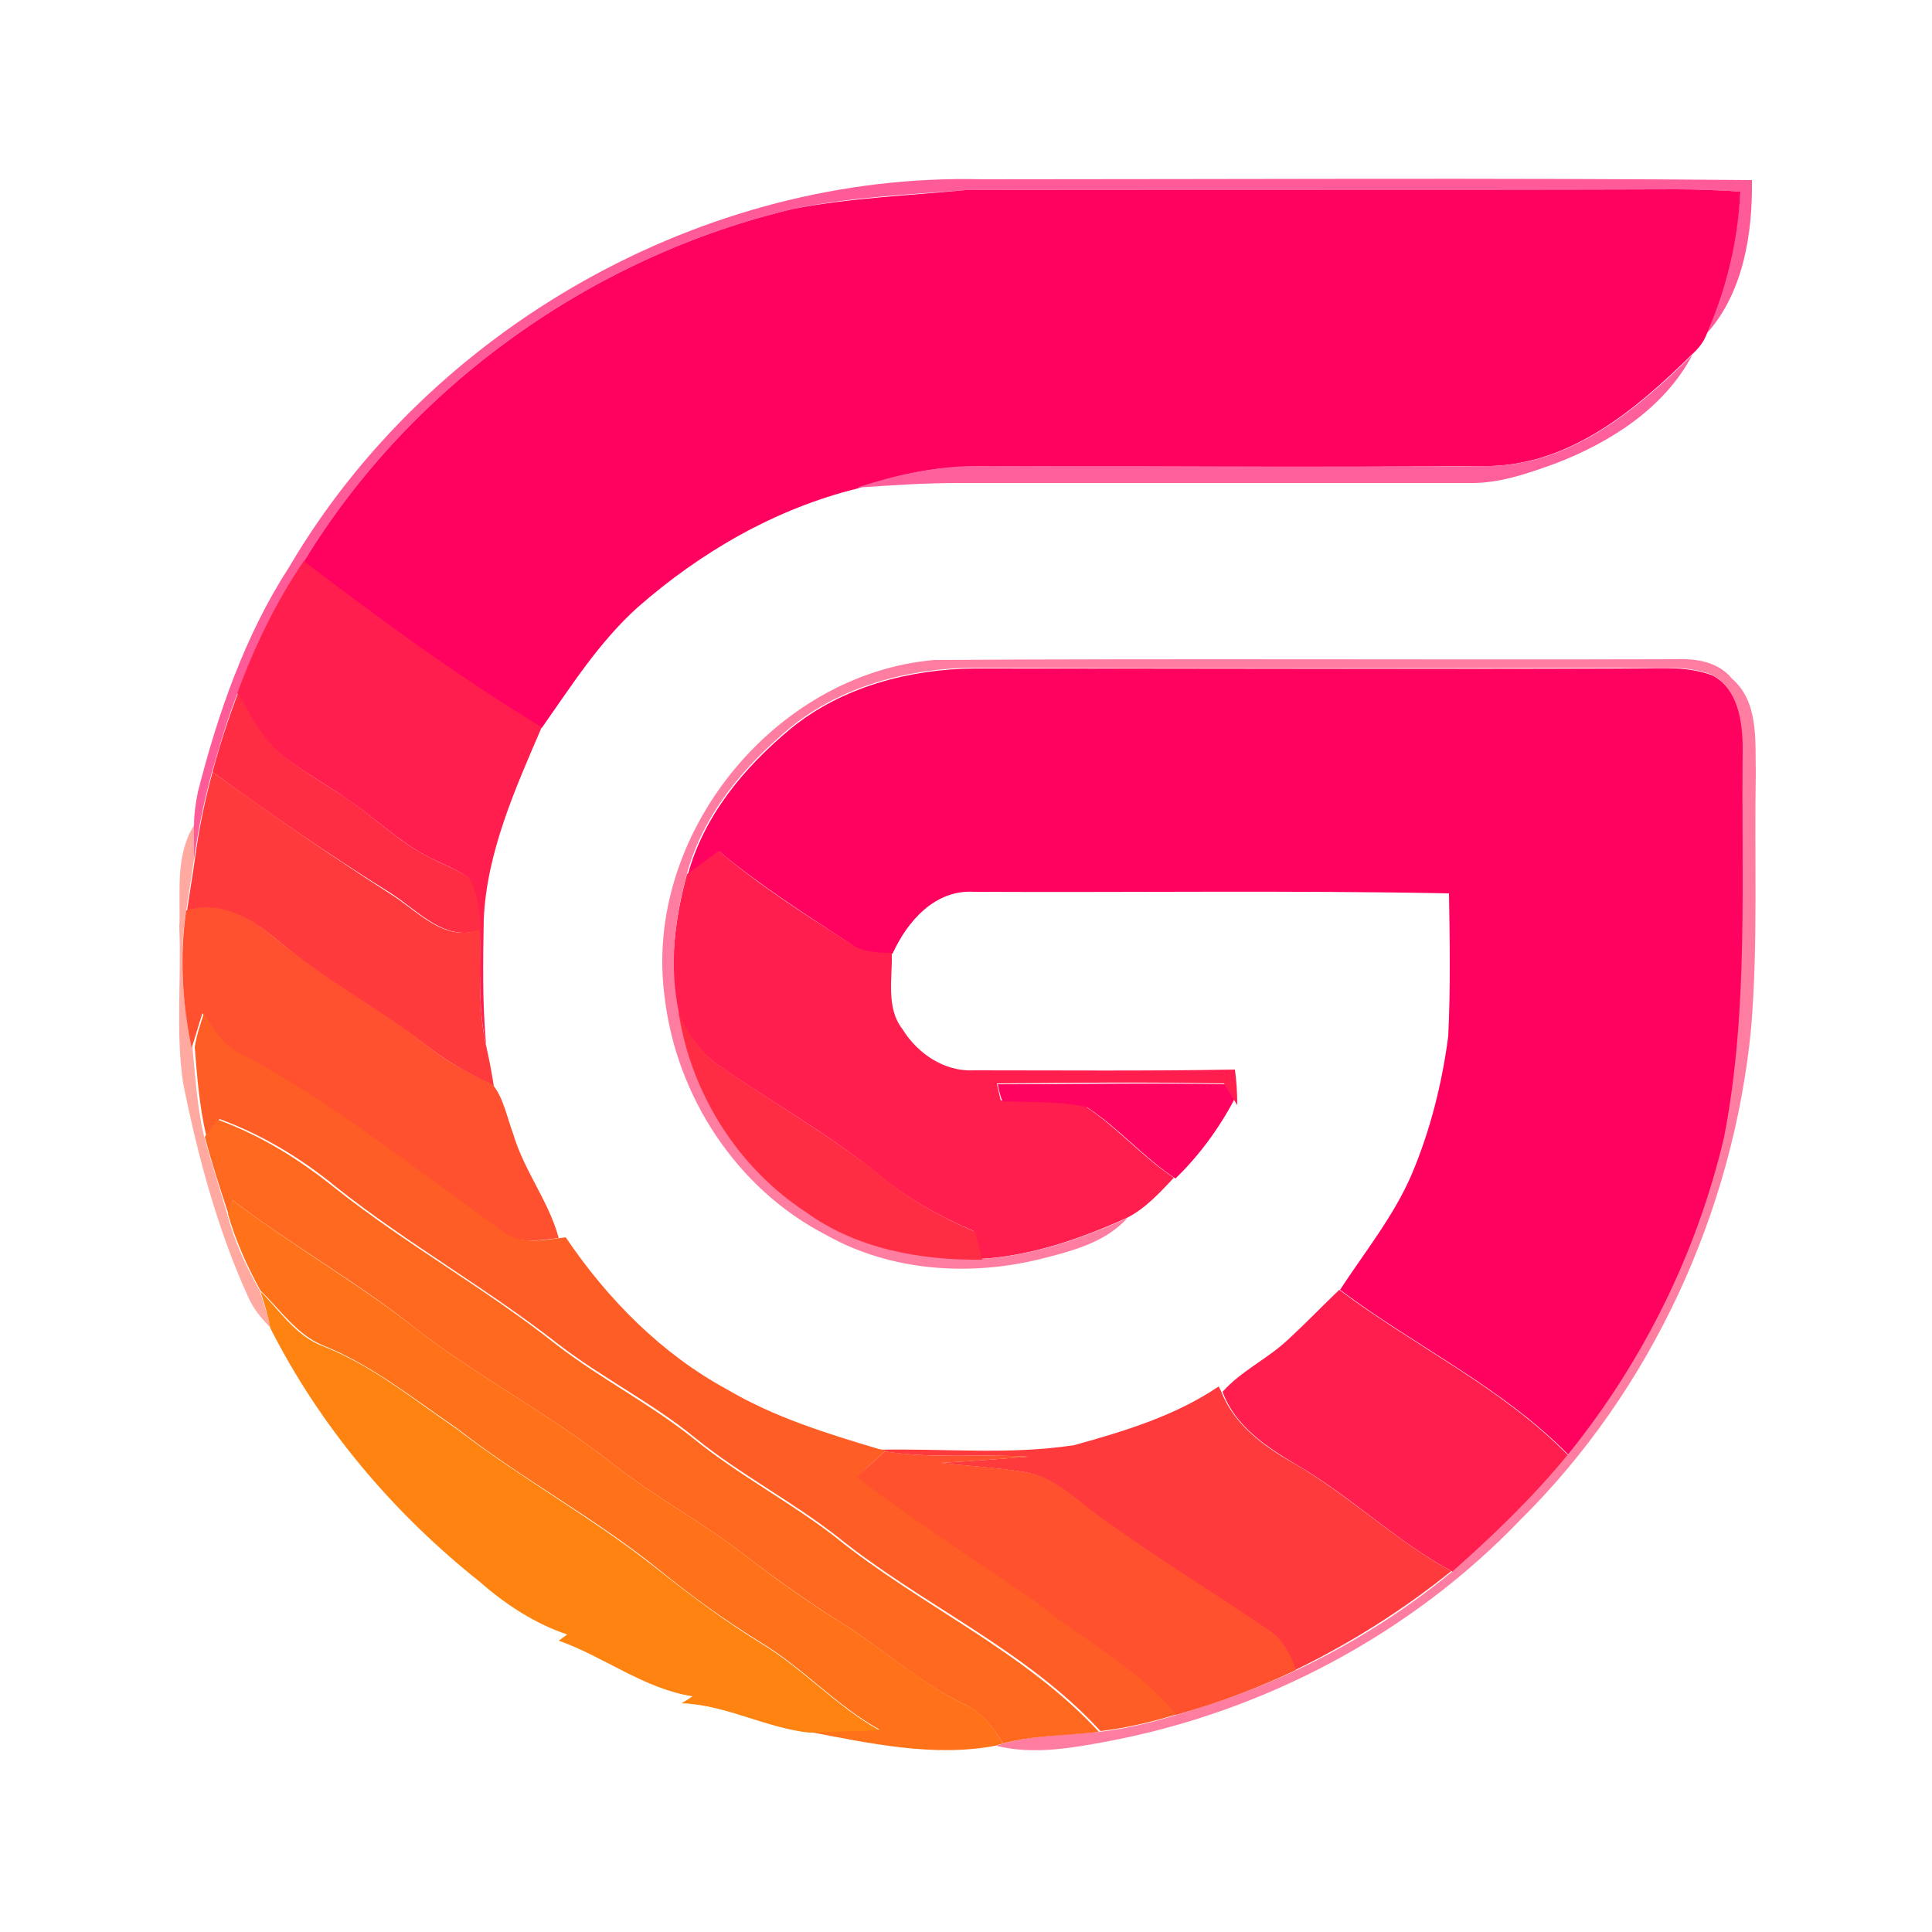 <?xml version="1.0" encoding="utf-8"?>
<!-- Generator: Adobe Illustrator 26.0.3, SVG Export Plug-In . SVG Version: 6.00 Build 0)  -->
<svg version="1.1" id="Layer_1" xmlns="http://www.w3.org/2000/svg" xmlns:xlink="http://www.w3.org/1999/xlink" x="0px" y="0px"
	 viewBox="0 0 250 250" style="enable-background:new 0 0 250 250;" xml:space="preserve">
<style type="text/css">
	.st0{fill:#FF5B98;}
	.st1{fill:#FF015F;}
	.st2{fill:#FF5F9B;}
	.st3{fill:#FF1E4E;}
	.st4{fill:#FF7DA0;}
	.st5{fill:#FF2D43;}
	.st6{fill:#FF3A3D;}
	.st7{fill:#FFA9A0;}
	.st8{fill:#FF502F;}
	.st9{fill:#FF5D26;}
	.st10{fill:#FF0360;}
	.st11{fill:#FF681F;}
	.st12{fill:#FF7219;}
	.st13{fill:#FF8310;}
	.st14{fill:#FF512E;}
</style>
<g id="_x23_ff5b98ff">
	<path class="st0" d="M37.4,73.4c18.2-31,53.7-51.1,89.6-50.2c33.2,0,66.5-0.2,99.7,0.1c0.1,6.9-1.1,14.5-5.8,19.8
		c2.4-5.8,3.9-12,4.3-18.3c-2.8-0.2-5.5-0.3-8.3-0.3c-30.7,0.1-61.3,0-92,0.1c-7.4,0.6-14.8,0.9-22.1,2.4
		c-26,6.1-49.6,22.8-63.5,45.7c-3.6,5.3-6.4,11.1-8.6,17.1c-1.3,3.3-2.3,6.7-3.3,10.2c-1,3.7-1.8,7.5-2.3,11.3c0-1.5,0-2.9,0-4.4
		c0-1.5,0.2-2.9,0.5-4.4C28.2,92.3,31.7,82.2,37.4,73.4z"/>
</g>
<g id="_x23_ff015fff">
	<path class="st1" d="M102.8,27c7.3-1.4,14.8-1.7,22.1-2.4c30.7-0.1,61.3,0,92-0.1c2.8,0,5.5,0.1,8.3,0.3
		c-0.3,6.3-1.8,12.5-4.3,18.3c-0.4,1.1-1.1,2-2,2.8c-7.1,7-15.5,14.1-26,14.4c-22.3,0.2-44.7,0-67,0.1c-5.1,0-10.1,1.1-14.9,2.8
		c-10.6,2.6-20.3,8.2-28.5,15.4c-5,4.5-8.6,10.2-12.4,15.6c-10.7-6.5-20.8-13.9-30.8-21.5C53.2,49.8,76.8,33.1,102.8,27z"/>
	<path class="st1" d="M102.3,94.3c6.6-5.4,15.3-7.7,23.7-7.8c28,0,56,0.1,84,0c3.9,0.1,7.9-0.5,11.6,0.9c3.4,1.8,4,6.1,4,9.6
		c-0.2,16.8,0.8,33.6-2.4,50.2c-3.6,15-10.5,29.2-20.2,41.1c-8.6-8.8-19.9-14.1-29.6-21.4c3.2-4.9,7-9.6,9.3-15
		c2.4-5.7,3.9-11.7,4.7-17.8c0.3-6.2,0.2-12.3,0.1-18.5c-20.5-0.4-41-0.1-61.5-0.2c-5-0.3-8.6,3.8-10.5,8c-1.9,0.1-3.9,0-5.5-1.3
		c-5.8-3.8-11.6-7.5-16.9-11.9c-1.4,1-2.8,2-4.1,3C91.1,105.5,96.3,99.3,102.3,94.3z"/>
</g>
<g id="_x23_ff5f9bff">
	<path class="st2" d="M193,60.3c10.5-0.3,18.9-7.4,26-14.4c-3.6,6.9-10.7,11.4-17.8,14.1c-3.6,1.3-7.3,2.6-11.2,2.5
		c-22,0-44,0-66.1,0c-4.3,0-8.7,0.3-13,0.6c4.8-1.6,9.8-2.7,14.9-2.8C148.3,60.3,170.7,60.5,193,60.3z"/>
</g>
<g id="_x23_ff1e4eff">
	<path class="st3" d="M30.7,89.7c2.2-6,5-11.8,8.6-17.1c9.9,7.6,20.1,15,30.8,21.5c-3.4,7.9-7.1,16.1-7.5,24.8
		c-0.1,5.4-0.2,10.8,0.3,16.3c-1.1-4.9-0.7-10-0.8-15c-0.3-2.2-0.3-4.7-1.6-6.7c-1.7-1.2-3.6-1.8-5.4-2.8c-3.6-1.9-6.5-4.8-9.9-7.1
		c-2.9-2.1-6.2-3.8-9-6.1C33.8,95.5,32.3,92.5,30.7,89.7z"/>
	<path class="st3" d="M88.9,113.1c1.4-1,2.8-2,4.1-3c5.3,4.5,11.1,8.2,16.9,11.9c1.6,1.2,3.6,1.3,5.5,1.3c0.1,3.3-0.8,7.1,1.4,9.9
		c1.9,3.1,5.4,5.5,9.2,5.3c11.3,0,22.6,0.1,33.8-0.1c0.2,1.5,0.3,3,0.3,4.6l-0.5-0.8c-0.3-0.5-0.9-1.5-1.2-2
		c-9.8-0.2-19.6-0.1-29.4,0c0.1,0.6,0.4,1.7,0.5,2.2c3.7,0.2,7.4-0.1,11,0.8c4.1,2.7,7.3,6.5,11.4,9.2c-1.8,1.9-3.7,4-6.1,5.2
		c-6,2.7-12.3,4.9-18.9,5.3c-0.3-1.2-0.6-2.4-0.9-3.6c-4.4-1.9-8.6-4.2-12.3-7.3c-6.5-5.3-13.9-9.4-20.8-14.2
		c-2.5-1.7-4.1-4.3-5.3-6.9C86.6,125,87.3,118.9,88.9,113.1z"/>
	<path class="st3" d="M166.5,173.5c2.3-2.1,4.5-4.4,6.8-6.6c9.7,7.3,21,12.6,29.6,21.4c-4.5,5.5-9.6,10.4-14.9,15.1
		c-7.3-3.9-13.2-9.8-20.3-13.9c-3.9-2.3-7.9-5-9.5-9.4C160.6,177.4,163.9,175.9,166.5,173.5z"/>
</g>
<g id="_x23_ff7da0ff">
	<path class="st4" d="M86,129c-2.8-20.8,14.1-41.8,34.9-43.6c32-0.2,64.1,0,96.1-0.1c2.6-0.1,5.4,0.4,7.1,2.5c3.5,3,3,8,3.1,12.2
		c-0.2,11,0.3,22.1-0.6,33c-2.3,23.8-12.9,46.9-29.9,63.7c-14.2,14.8-33.2,24.8-53.2,28.6c-4.8,0.9-9.8,1.8-14.6,0.6l1-0.3
		c4-1.1,8.2-1.1,12.4-1.5c3.4-0.4,6.7-1.2,10-2.2c5.3-1.6,10.5-3.4,15.5-5.8c7.2-3.4,14-7.7,20.2-12.8c5.3-4.7,10.4-9.6,14.9-15.1
		c9.7-12,16.7-26.1,20.2-41.1c3.2-16.5,2.2-33.4,2.4-50.2c0-3.5-0.6-7.8-4-9.6c-3.7-1.4-7.7-0.7-11.6-0.9c-28,0.1-56,0.1-84,0
		c-8.4,0.1-17.1,2.4-23.7,7.8c-6,5-11.2,11.2-13.3,18.8c-1.6,5.8-2.3,11.9-1.1,17.8c1.6,10.4,7.6,20.1,16.3,25.9
		c6.6,4.8,14.9,6.3,22.9,6.2c6.6-0.4,12.9-2.6,18.9-5.3c-2.8,3.1-6.9,4.2-10.8,5.2c-9.3,2.4-19.7,1.8-28.2-3
		C95.4,153.9,87.5,141.9,86,129z"/>
</g>
<g id="_x23_ff2d43ff">
	<path class="st5" d="M27.5,99.9c0.9-3.4,2-6.8,3.3-10.2c1.6,2.8,3.1,5.8,5.6,7.9c2.8,2.3,6,4,9,6.1c3.3,2.3,6.2,5.2,9.9,7.1
		c1.8,1,3.7,1.6,5.4,2.8c1.2,2,1.3,4.4,1.6,6.7c-4.7,1.7-8.1-2.4-11.7-4.7C42.6,110.6,34.9,105.3,27.5,99.9z"/>
	<path class="st5" d="M87.8,131c1.2,2.7,2.8,5.3,5.3,6.9c6.9,4.8,14.2,8.9,20.8,14.2c3.7,3.1,7.9,5.4,12.3,7.3
		c0.3,1.2,0.6,2.4,0.9,3.6c-8,0.1-16.3-1.4-22.9-6.2C95.4,151,89.4,141.4,87.8,131z"/>
</g>
<g id="_x23_ff3a3dff">
	<path class="st6" d="M27.5,99.9c7.5,5.4,15.1,10.7,22.9,15.7c3.6,2.2,7,6.4,11.7,4.7c0.1,5-0.3,10.1,0.8,15c0.4,1.7,0.7,3.4,1,5.2
		c-2.9-1.4-5.7-2.9-8.3-4.9c-6.3-4.9-13.3-8.5-19.4-13.7c-3.3-2.8-7.5-5.4-12-4c0.3-2.2,0.7-4.4,1-6.6
		C25.7,107.4,26.5,103.6,27.5,99.9z"/>
	<path class="st6" d="M139,187c6.5-1.8,13.1-3.8,18.7-7.6l0.3,0.6c1.7,4.4,5.6,7.2,9.5,9.4c7.1,4.1,13.1,10,20.3,13.9
		c-6.2,5-13,9.3-20.2,12.8c-0.8-2-1.7-4.1-3.6-5.2c-7.2-4.9-14.6-9.4-21.6-14.5c-3.1-2.2-5.9-5.2-9.8-5.9c-3.7-0.6-7.4-0.8-11-1.2
		c3.8-0.2,7.6-0.5,11.4-0.8c-6.2-0.4-12.5,0.3-18.6-0.7l-0.9-0.2C122.1,187.4,130.6,188.3,139,187z"/>
</g>
<g id="_x23_ffa9a0ff">
	<path class="st7" d="M23.2,120c0.2-4.4-0.6-9.2,1.9-13.2c0,1.5,0,2.9,0,4.4c-0.3,2.2-0.7,4.4-1,6.6c-1,5.9-0.5,11.9,0.8,17.7
		c0.4,3.9,0.6,7.8,1.5,11.5c0.9,3.4,2,6.7,3,10.1c0.9,3.5,2.4,6.7,4.2,9.9c0.5,1.6,1,3.2,1.5,4.9c-1.2-1.2-2.3-2.5-3-4.1
		c-4-8.8-6.5-18.2-8.4-27.6C22.7,133.5,23.5,126.7,23.2,120z"/>
</g>
<g id="_x23_ff502fff">
	<path class="st8" d="M24.1,117.8c4.5-1.4,8.7,1.2,12,4c6.1,5.1,13.2,8.8,19.4,13.7c2.5,2,5.4,3.5,8.3,4.9c1.4,1.8,1.8,4.2,2.6,6.3
		c1.4,4.8,4.6,8.7,5.9,13.5c-2.6,0.3-5.5,0.9-7.6-1c-11.2-7.9-21.8-16.6-34-23c-2.1-1-3.3-3.2-4.5-5.1c-0.5,1.5-0.9,3-1.4,4.5
		C23.6,129.8,23.2,123.8,24.1,117.8z"/>
</g>
<g id="_x23_ff5d26ff">
	<path class="st9" d="M26.4,131.1c1.2,1.9,2.3,4.1,4.5,5.1c12.2,6.4,22.8,15.1,34,23c2.2,1.9,5.1,1.3,7.6,1l0.7-0.1
		c5.4,8,12.4,15.1,20.9,19.7c6.1,3.6,12.9,5.7,19.6,7.7l0.9,0.2c-1.2,1.1-2.4,2.2-3.6,3.3c7.4,5.7,15.3,10.8,23,16
		c6.1,5,13.4,8.6,18.4,14.8c-3.3,1-6.6,1.8-10,2.2c-9.7-10.6-23.1-16.3-34.1-25.2c-5.9-4.6-12.5-8-18.3-12.7
		c-5.6-4.6-12.1-7.8-17.8-12.2c-9.2-7.2-19.5-13-28.7-20.3c-4.5-3.7-9.6-6.8-15.1-8.8c-0.4,0.6-1.3,1.7-1.7,2.2
		c-0.9-3.8-1.2-7.7-1.5-11.5C25.4,134.1,25.9,132.6,26.4,131.1z"/>
</g>
<g id="_x23_ff0360ff">
	<path class="st10" d="M129.1,140.3c9.8,0,19.6-0.2,29.4,0c0.3,0.5,0.9,1.5,1.2,2c-2,3.8-4.6,7.3-7.6,10.2
		c-4.1-2.7-7.3-6.5-11.4-9.2c-3.6-0.9-7.3-0.6-11-0.8C129.5,142,129.2,140.9,129.1,140.3z"/>
</g>
<g id="_x23_ff681fff">
	<path class="st11" d="M26.5,147.1c0.4-0.6,1.3-1.7,1.7-2.2c5.5,2,10.5,5.1,15.1,8.8c9.2,7.3,19.5,13,28.7,20.3
		c5.7,4.4,12.2,7.7,17.8,12.2c5.8,4.7,12.5,8.2,18.3,12.7c11,8.9,24.4,14.7,34.1,25.2c-4.1,0.5-8.3,0.4-12.4,1.5
		c-1.3-2.2-3-4.2-5.3-5.2c-5.7-2.8-10.3-7.1-15.6-10.4c-4.3-2.7-8.4-5.6-12.3-8.6c-5.5-4.3-11.7-7.6-17.2-11.9
		c-8.1-6.4-17.3-11.2-25.5-17.5c-7.6-6.1-16.1-10.8-23.8-16.7c-0.1,0.5-0.4,1.4-0.5,1.9C28.5,153.9,27.4,150.5,26.5,147.1z"/>
</g>
<g id="_x23_ff7219ff">
	<path class="st12" d="M30.1,155.3c7.7,5.9,16.2,10.7,23.8,16.7c8.2,6.3,17.4,11.1,25.5,17.5c5.5,4.3,11.7,7.6,17.2,11.9
		c4,3.1,8.1,6,12.3,8.6c5.3,3.3,10,7.6,15.6,10.4c2.4,1,4,3,5.3,5.2l-1,0.3c-8,1.5-16.2-0.3-24.1-1.8c3-0.1,6-0.3,9.1-0.3
		c-5.6-3.1-9.9-8-15.4-11.3c-4.7-2.9-9.1-6.1-13.4-9.6c-8.2-6.6-17.6-11.6-25.9-18.1c-5.6-3.8-11-8.2-17.3-10.7
		c-3.4-1.4-5.5-4.6-8.1-7.1c-1.7-3.1-3.2-6.4-4.2-9.9C29.7,156.7,29.9,155.8,30.1,155.3z"/>
</g>
<g id="_x23_ff8310ff">
	<path class="st13" d="M33.7,167.1c2.5,2.5,4.6,5.8,8.1,7.1c6.4,2.5,11.7,6.9,17.3,10.7c8.3,6.4,17.6,11.5,25.9,18.1
		c4.3,3.4,8.7,6.7,13.4,9.6c5.5,3.3,9.8,8.2,15.4,11.3c-3,0.1-6,0.2-9.1,0.3c-5.6-0.6-10.8-3.6-16.5-3.8c0.5-0.3,1-0.6,1.4-0.9
		c-6.3-1-11.4-5.1-17.3-7.2c0.4-0.3,0.7-0.5,1.1-0.8c-4.2-1.4-8-3.9-11.3-6.8c-11.2-8.9-20.6-20-27.1-32.8
		C34.7,170.3,34.2,168.7,33.7,167.1z"/>
</g>
<g id="_x23_ff512eff">
	<path class="st14" d="M114.5,187.8c6.2,1,12.4,0.3,18.6,0.7c-3.8,0.3-7.6,0.6-11.4,0.8c3.7,0.4,7.4,0.6,11,1.2
		c3.9,0.7,6.7,3.7,9.8,5.9c7,5.1,14.5,9.6,21.6,14.5c1.9,1.2,2.9,3.2,3.6,5.2c-5,2.4-10.2,4.3-15.5,5.8c-5-6.2-12.3-9.8-18.4-14.8
		c-7.7-5.2-15.6-10.4-23-16C112.1,190,113.3,188.9,114.5,187.8z"/>
</g>
</svg>
